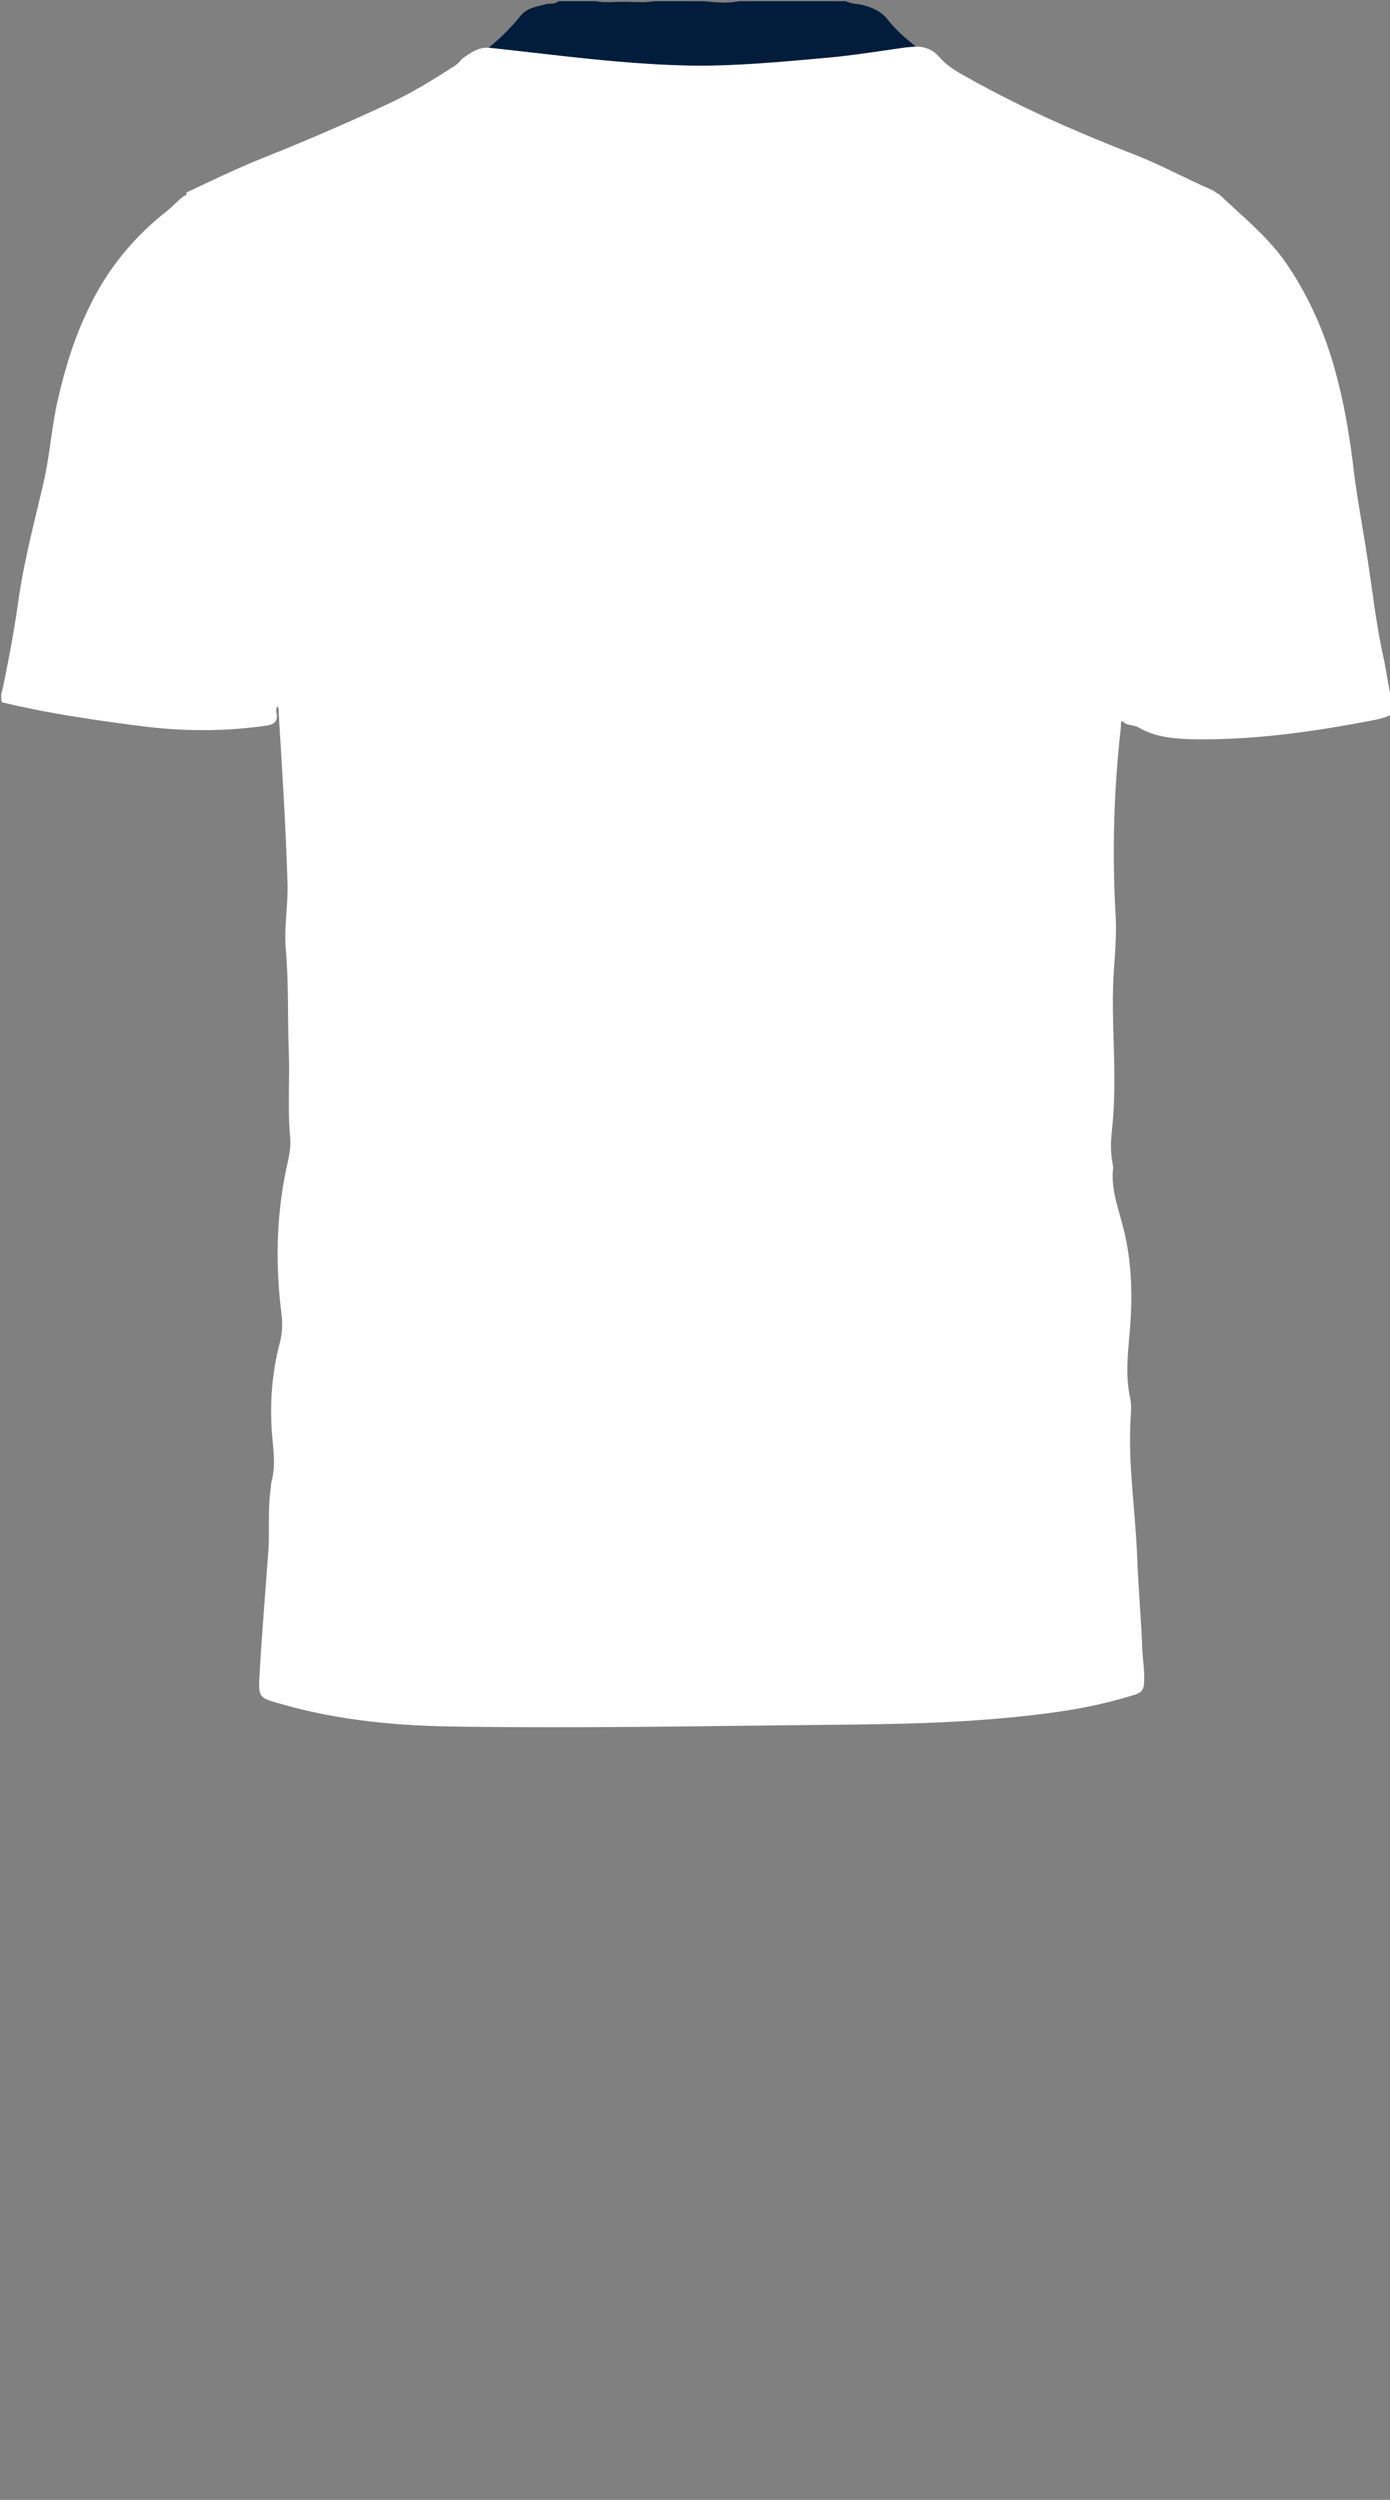<!--?xml version="1.0" encoding="utf-8"?-->
<!-- Generator: Adobe Illustrator 23.1.0, SVG Export Plug-In . SVG Version: 6.00 Build 0)  -->
<svg version="1.1" id="Camada_1" xmlns="http://www.w3.org/2000/svg" xmlns:xlink="http://www.w3.org/1999/xlink" x="0px" y="0px" viewBox="0 0 233 419" style="enable-background:new 0 0 233 419;" xml:space="preserve">
<rect x="0" y="0" width="233" height="419" fill="#808080" stroke="none"/>
<style type="text/css">
	.st0{fill:#F1FD3C;}
	.st1{fill:#F0FD3D;}
	.st2{fill:#EDF83F;}
	.st3{fill:#0FBE0A;}
	.st4{fill:#BE0811;}
</style>
<path d="M-1489.3,326.6c0.1,0.1,0.1,0.2,0,0.3C-1489.3,326.8-1489.3,326.7-1489.3,326.6z"></path>
<path d="M-1342.7,338c0-0.1,0-0.2,0-0.3C-1342.6,337.8-1342.6,337.8-1342.7,338C-1342.6,337.9-1342.6,338-1342.7,338z"></path>
<polygon class="st0" points="-1475.1,352.1 -1475,352.1 -1475.1,352.1 "></polygon>
<path d="M-1350.6,87.3c-0.1-0.1-0.1-0.1-0.2-0.2C-1350.7,87.2-1350.6,87.2-1350.6,87.3z"></path>
<g onclick="select(this)" class="" id="c-gola-primaria" fill="#021c3b">
	<path d="M141.8,0.2c0.9,0.5,2,0.4,3,0.7c1.6,0.4,3,1.1,4.1,2.5c1.3,1.7,2.9,3,4.6,4.4c-0.7,0.1-1.4,0.1-2,0.2
		c-4.3,0.7-8.7,1.4-13,1.7c-7.5,0.6-15,1.4-22.6,1.3c-11.4-0.1-22.7-1.8-34-3c2-1.6,3.8-3.4,5.4-5.4c1.1-1.3,2.7-1.5,4.2-1.9
		c0.7-0.2,1.5,0.1,2.1-0.5c2.1,0,4.2,0,6.2,0c1.6,0.3,3.2,0.1,4.9,0.1c1.7,0,3.3,0.2,5-0.1c2.7,0,5.4,0,8.2,0c2,0.2,4,0.4,6,0
		C129.8,0.2,135.8,0.2,141.8,0.2z"></path>
</g>
<g onclick="select(this)" class="" id="c-estampa-primaria" fill="#ffffff">
	<g onclick="select(this)">
		<path d="M203.8,32.3c0.2,0.1,0.5,0.2,0.7,0.4c3.7,3.5,7.8,6.8,10.8,11c3.8,5.4,6.5,11.4,8.3,17.7
			c1.7,5.9,2.7,12,3.4,18.1c0.6,4.7,1.5,9.3,2.2,14c0.9,5.7,1.5,11.5,2.8,17.1c0.4,2.1,0.7,4.2,1.2,6.3c0,1,0,1.9,0,2.9
			c-1.4,0.7-3,0.9-4.5,1.2c-9.6,1.8-19.3,3.1-29.1,2.9c-3.1-0.1-6.1-0.4-8.8-2c-0.9-0.5-2.1-0.2-2.8-1.2c0.3-1.3,0-2.6,0.1-4
			c0.3-2.8,0.9-5.7,0.7-8.6c-0.1-1.7,0-3.3,0.2-5c0.3-2.8,1.3-5.4,1.3-8.2c0-4.2,0.5-8.4,1.4-12.6c0.3-1.6,0.6-3.3,1.9-4.3
			c1.1-0.9,1.8-2,2.5-3.2c2.4-4,3.4-8.6,4.8-13c1.3-4.1,2.3-8.3,2.7-12.6c0.4-5.1,0.2-10.1-0.2-15.2
			C203.5,33.5,203.4,32.8,203.8,32.3z"></path>
		<path d="M0.2,116.4c0.5-1.9,0.8-3.8,1.2-5.7c0.7-3.6,1.3-7.2,1.8-10.8C4.2,93.2,6,86.6,7.5,80c0.9-4.3,1.2-8.7,2.2-13
			c1.2-5.3,2.8-10.5,5.2-15.4c3.1-6.5,7.6-12,13.3-16.4c1.1-0.9,2-2.1,3.3-2.7c0.4,0.8,0.5,1.5,0,2.3c-0.1,0.2-0.1,0.4-0.1,0.7
			c0.2,1,0.1,2,0,3C30.9,43.6,31,48.8,32,53.9c0.9,4.8,2.5,9.4,3.9,14.1c1,3.3,2.4,6.3,4.3,9.2c0.9,1.3,1.8,2.8,2.1,4.4
			c0.3,1.3,0.3,2.7,0.6,4c1.3,5.6,1.5,11.4,2.3,17c0.3,2.1,0.2,4.2,0.7,6.3c0.3,1.2,0.9,2.3,0.7,3.5c-0.3,2,0,3.9,0,5.9
			c-0.4,0.4-0.3,1-0.2,1.5c0.1,1.2-0.5,1.6-1.6,1.8c-6.8,1-13.6,1-20.4,0.2c-7.8-1-15.6-2.1-23.3-3.9c-0.3-0.1-0.5-0.1-0.8-0.2
			C0.2,117.2,0.2,116.8,0.2,116.4z"></path>
	</g>
	<g onclick="select(this)" class="">
		<path d="M81.9,8c11.3,1.2,22.6,2.8,34,3c7.6,0.1,15.1-0.6,22.6-1.3c4.4-0.4,8.7-1.1,13-1.7c0.7-0.1,1.3-0.1,2-0.2
			c1.6,0,3,0.6,4,1.8c1.3,1.5,3,2.5,4.7,3.4c9.2,5.2,18.9,9.4,28.7,13.2c4.2,1.7,8.2,3.9,12.4,5.7c0.2,0.1,0.4,0.3,0.6,0.4
			c-0.4,0.5-0.3,1.2-0.3,1.7c0.4,5.1,0.6,10.1,0.2,15.2c-0.4,4.3-1.4,8.5-2.7,12.6c-1.4,4.4-2.3,9-4.8,13c-0.7,1.1-1.3,2.3-2.5,3.2
			c-1.3,1-1.6,2.7-1.9,4.3c-0.8,4.2-1.3,8.4-1.4,12.6c0,2.8-1,5.5-1.3,8.2c-0.2,1.7-0.3,3.3-0.2,5c0.2,2.9-0.4,5.7-0.7,8.6
			c-0.1,1.3,0.1,2.7-0.1,4c-0.4,0.3-0.3,0.7-0.3,1.1c-1.2,10.5-1.5,21-0.9,31.5c0.2,3.2-0.1,6.4-0.3,9.6c-0.4,6,0.1,12.1,0.1,18.1
			c0,2.8-0.1,5.5-0.4,8.3c-0.2,1.9-0.3,3.8,0.1,5.7c0,0.2,0.1,0.5,0.1,0.7c-0.4,3.1,0.6,6.1,1.4,9c1.7,6,1.9,12,1.4,18.2
			c-0.3,3.7-0.8,7.4,0,11.2c0.3,1.3,0.2,2.6,0.1,3.9c-0.4,7.6,0.8,15.1,1.1,22.6c0.2,5.4,0.7,10.8,0.9,16.3c0.1,1.4,0.3,2.8,0.3,4.2
			c0,2.3-0.2,2.6-2.4,3.2c-4.9,1.5-9.9,2.4-14.9,3c-11.9,1.5-23.8,1.7-35.7,1.8c-20.7,0.2-41.3,0.6-62,0.3c-10-0.1-20-1-29.7-3.8
			c-3.7-1-3.8-1.1-3.6-4.8c0.4-7.1,1-14.1,1.5-21.1c0.2-3.2-0.1-6.4,0.3-9.6c0.1-0.6,0.1-1.1,0.2-1.7c0.9-3.2,0.1-6.4,0-9.6
			c-0.2-4.6,0.2-9.2,1.4-13.7c0.4-1.6,0.5-3.1,0.3-4.7c-1.1-8.7-0.9-17.3,1.1-25.9c0.3-1.4,0.5-2.9,0.3-4.3c-0.4-4.7,0-9.4-0.2-14.1
			c-0.2-5.7,0-11.4-0.5-17.1c-0.3-3.6,0.4-7.3,0.3-10.9c-0.3-9.6-0.9-19.2-1.5-28.8c0-0.3,0.1-0.7-0.3-1c0-2-0.3-3.9,0-5.9
			c0.2-1.2-0.4-2.3-0.7-3.5c-0.5-2.1-0.4-4.2-0.7-6.3c-0.7-5.7-1-11.4-2.3-17c-0.3-1.3-0.3-2.7-0.6-4c-0.3-1.6-1.2-3.1-2.1-4.4
			c-1.9-2.8-3.3-5.9-4.3-9.2c-1.4-4.7-2.9-9.3-3.9-14.1c-1-5.2-1.1-10.4-0.7-15.6c0.1-1,0.2-2,0-3c0-0.3,0-0.4,0.1-0.7
			c0.4-0.8,0.4-1.5,0-2.3c4.2-2,8.4-4,12.8-5.8c7.1-2.8,14.2-5.9,21.1-9.1c3.9-1.8,7.6-4.1,11.2-6.4c0.4-0.3,0.8-0.7,1.1-1.1
			C78.8,8.9,80.1,7.9,81.9,8z"></path>
	</g>
</g>
</svg>
